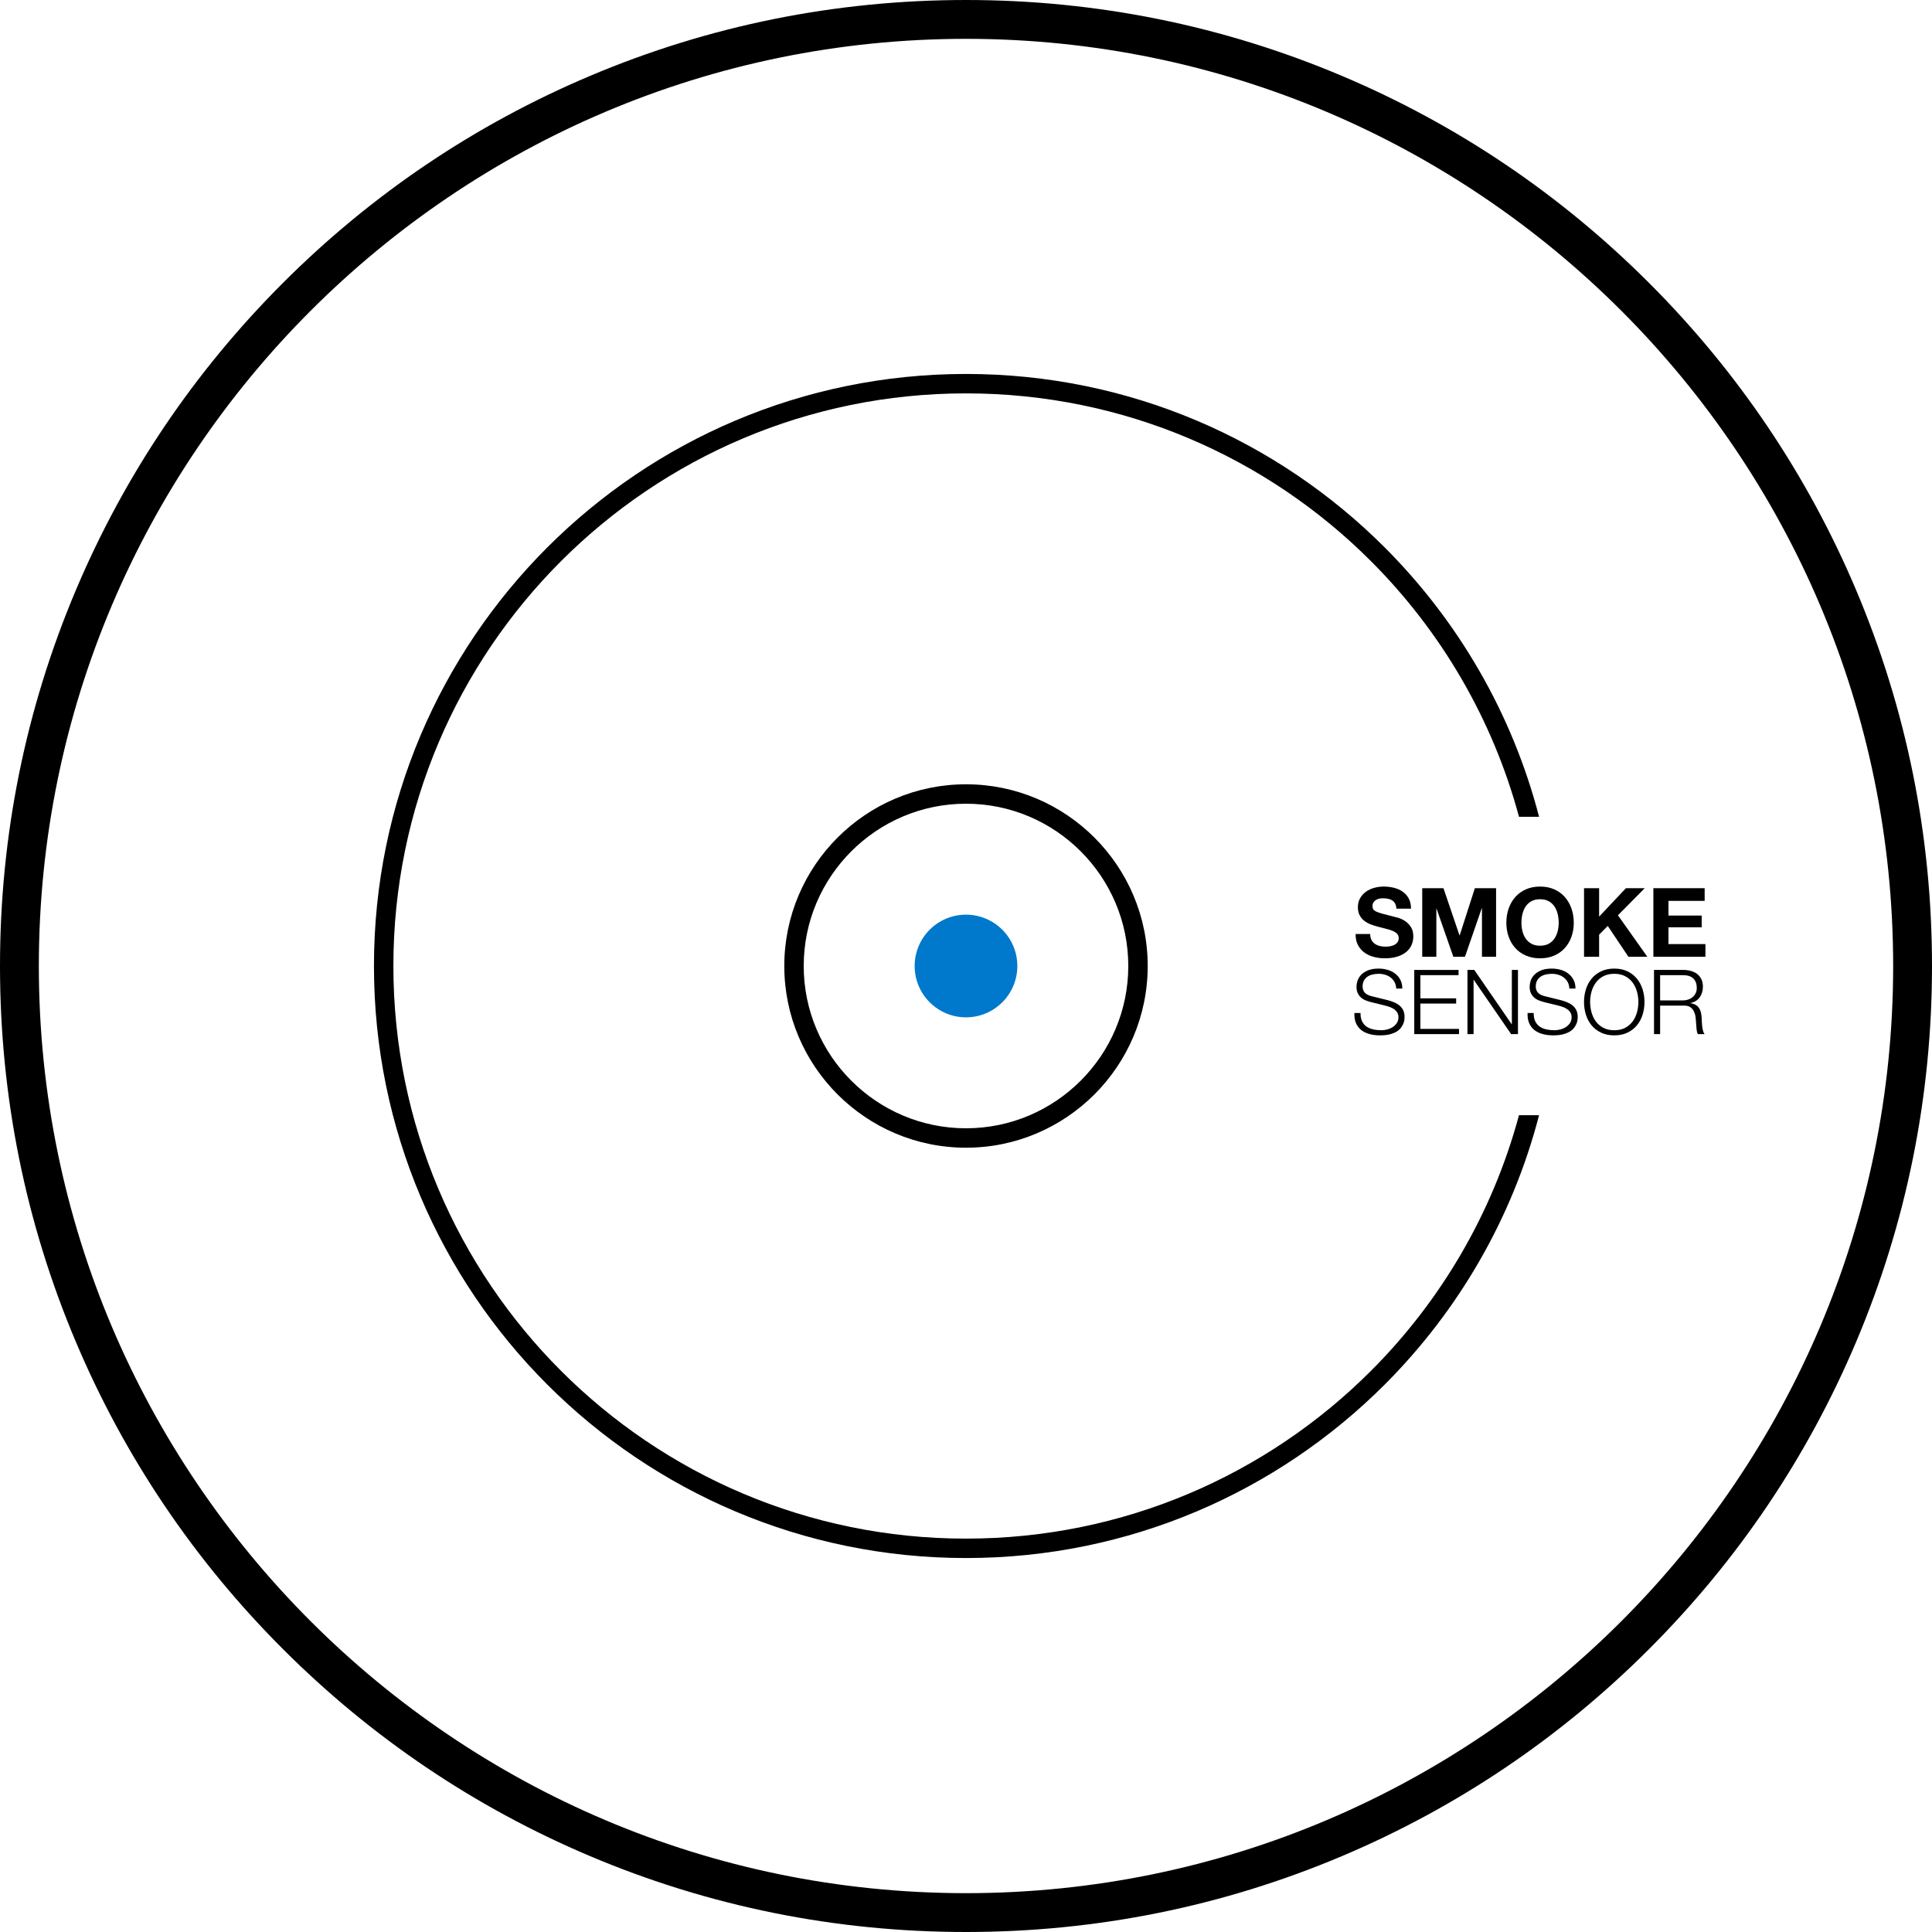 <?xml version="1.0" encoding="utf-8"?>
<!-- Generator: Adobe Illustrator 17.0.0, SVG Export Plug-In . SVG Version: 6.00 Build 0)  -->
<!DOCTYPE svg PUBLIC "-//W3C//DTD SVG 1.1//EN" "http://www.w3.org/Graphics/SVG/1.1/DTD/svg11.dtd">
<svg version="1.1" id="Layer_1" xmlns="http://www.w3.org/2000/svg" xmlns:xlink="http://www.w3.org/1999/xlink" x="0px" y="0px"
	 width="1409.976px" height="1409.976px" viewBox="0 0 1409.976 1409.976" enable-background="new 0 0 1409.976 1409.976"
	 xml:space="preserve">
<g>
	<path d="M704.988,837.597c-73.121,0-132.608-59.488-132.608-132.609c0-73.12,59.487-132.608,132.608-132.608
		s132.609,59.488,132.609,132.608C837.597,778.109,778.108,837.597,704.988,837.597z M704.988,586.553
		c-65.305,0-118.435,53.13-118.435,118.435c0,65.306,53.13,118.436,118.435,118.436s118.435-53.13,118.435-118.436
		C823.423,639.683,770.293,586.553,704.988,586.553z"/>
</g>
<path d="M704.988,272.917c119.314,0,227.332,48.361,305.521,126.55c53.538,53.538,93.086,121.062,112.705,196.62h-14.662
	c-19.283-71.636-57.128-135.663-108.064-186.599c-75.624-75.624-180.099-122.398-295.5-122.398s-219.876,46.774-295.5,122.398
	S287.09,589.587,287.09,704.988s46.774,219.876,122.398,295.5c75.624,75.624,180.099,122.398,295.5,122.398
	c115.402,0,219.877-46.774,295.5-122.398c50.936-50.936,88.781-114.963,108.064-186.599h14.662
	c-19.619,75.558-59.167,143.083-112.705,196.62c-78.189,78.189-186.207,126.55-305.521,126.55
	c-119.314,0-227.332-48.361-305.521-126.55c-78.189-78.189-126.55-186.208-126.55-305.521c0-119.313,48.361-227.332,126.55-305.521
	C477.656,321.278,585.674,272.917,704.988,272.917"/>
<g>
	<g>
		<path d="M704.988,1409.976c-95.168,0-187.496-18.641-274.419-55.406c-83.951-35.508-159.344-86.338-224.084-151.078
			c-64.74-64.74-115.57-140.133-151.078-224.084C18.642,892.484,0,800.156,0,704.988c0-95.167,18.642-187.496,55.407-274.419
			c35.508-83.951,86.338-159.344,151.078-224.084c64.74-64.74,140.133-115.57,224.084-151.078C517.492,18.642,609.82,0,704.988,0
			c95.167,0,187.496,18.642,274.419,55.407c83.951,35.508,159.344,86.338,224.084,151.078
			c64.74,64.74,115.57,140.133,151.078,224.084c36.766,86.923,55.406,179.251,55.406,274.419c0,95.168-18.641,187.496-55.406,274.42
			c-35.508,83.951-86.338,159.344-151.078,224.084s-140.133,115.57-224.084,151.078
			C892.483,1391.335,800.155,1409.976,704.988,1409.976z M704.988,28.347c-373.101,0-676.641,303.54-676.641,676.641
			c0,373.102,303.54,676.643,676.641,676.643s676.642-303.541,676.642-676.643C1381.63,331.887,1078.089,28.347,704.988,28.347z"/>
	</g>
</g>
<g>
	<path d="M999.964,681.636c0,1.682,0.304,3.107,0.911,4.275c0.607,1.168,1.413,2.114,2.418,2.838
		c1.004,0.725,2.184,1.262,3.539,1.612c1.354,0.35,2.757,0.525,4.205,0.525c0.98,0,2.032-0.082,3.153-0.245s2.173-0.479,3.154-0.946
		c0.98-0.467,1.799-1.109,2.452-1.927c0.654-0.817,0.981-1.857,0.981-3.119c0-1.355-0.432-2.453-1.297-3.294
		c-0.864-0.841-1.997-1.542-3.398-2.103s-2.99-1.051-4.766-1.472s-3.574-0.888-5.396-1.402c-1.869-0.467-3.691-1.04-5.467-1.717
		c-1.775-0.678-3.364-1.554-4.766-2.628c-1.401-1.074-2.534-2.418-3.399-4.03c-0.864-1.612-1.296-3.563-1.296-5.852
		c0-2.569,0.549-4.801,1.646-6.693c1.099-1.892,2.535-3.469,4.311-4.73c1.775-1.262,3.784-2.196,6.027-2.803
		c2.242-0.607,4.485-0.911,6.728-0.911c2.616,0,5.128,0.292,7.534,0.876s4.544,1.53,6.413,2.838c1.868,1.308,3.352,2.979,4.45,5.011
		c1.098,2.033,1.646,4.497,1.646,7.394h-10.652c-0.094-1.495-0.409-2.733-0.946-3.714c-0.537-0.981-1.25-1.752-2.138-2.313
		s-1.904-0.958-3.049-1.191c-1.145-0.233-2.395-0.35-3.749-0.351c-0.888,0-1.775,0.093-2.663,0.281
		c-0.888,0.186-1.694,0.513-2.418,0.981c-0.725,0.467-1.32,1.051-1.787,1.752c-0.468,0.701-0.701,1.589-0.701,2.663
		c0,0.981,0.187,1.776,0.561,2.383c0.374,0.607,1.11,1.168,2.208,1.682c1.098,0.514,2.616,1.028,4.556,1.542
		c1.938,0.514,4.474,1.168,7.604,1.962c0.935,0.187,2.231,0.525,3.89,1.016c1.659,0.491,3.306,1.273,4.941,2.348
		c1.635,1.075,3.048,2.512,4.24,4.311c1.191,1.798,1.787,4.1,1.787,6.903c0,2.29-0.444,4.416-1.332,6.378s-2.208,3.656-3.96,5.081
		c-1.752,1.425-3.925,2.535-6.518,3.329c-2.593,0.794-5.595,1.192-9.006,1.192c-2.757,0-5.432-0.339-8.024-1.017
		c-2.593-0.677-4.883-1.74-6.868-3.188c-1.985-1.449-3.563-3.294-4.73-5.537s-1.729-4.906-1.683-7.99H999.964z"/>
	<path d="M1037.947,648.207h15.488l11.704,34.411h0.14l11.073-34.411h15.489v50.04h-10.303v-35.462h-0.14l-12.265,35.462h-8.48
		l-12.265-35.112h-0.141v35.112h-10.302V648.207z"/>
	<path d="M1099.339,673.437c0-3.738,0.561-7.207,1.682-10.407c1.122-3.201,2.733-5.992,4.836-8.375s4.685-4.252,7.744-5.607
		c3.061-1.354,6.507-2.032,10.338-2.032c3.878,0,7.335,0.677,10.372,2.032s5.606,3.224,7.709,5.607
		c2.103,2.382,3.715,5.174,4.836,8.375c1.121,3.2,1.683,6.669,1.683,10.407c0,3.645-0.562,7.043-1.683,10.197
		s-2.733,5.898-4.836,8.235c-2.103,2.336-4.672,4.17-7.709,5.501s-6.494,1.998-10.372,1.998c-3.831,0-7.277-0.666-10.338-1.998
		c-3.06-1.332-5.642-3.166-7.744-5.501c-2.103-2.336-3.714-5.081-4.836-8.235C1099.899,680.48,1099.339,677.081,1099.339,673.437z
		 M1110.342,673.437c0,2.103,0.245,4.146,0.736,6.132c0.49,1.986,1.273,3.773,2.348,5.361s2.477,2.862,4.205,3.819
		c1.729,0.958,3.831,1.437,6.308,1.437s4.579-0.479,6.308-1.437c1.729-0.958,3.13-2.231,4.205-3.819
		c1.074-1.588,1.856-3.375,2.348-5.361c0.49-1.986,0.735-4.03,0.735-6.132c0-2.196-0.245-4.322-0.735-6.377
		c-0.491-2.056-1.273-3.89-2.348-5.502c-1.075-1.612-2.477-2.896-4.205-3.854c-1.729-0.958-3.831-1.437-6.308-1.437
		c-2.477,0-4.579,0.479-6.308,1.437s-3.131,2.243-4.205,3.854c-1.074,1.612-1.857,3.446-2.348,5.502
		C1110.587,669.115,1110.342,671.241,1110.342,673.437z"/>
	<path d="M1156.035,648.207h11.003v20.745l19.554-20.745h13.736l-19.554,19.764l21.445,30.276h-13.806l-15.068-22.497l-6.308,6.378
		v16.119h-11.003V648.207z"/>
	<path d="M1206.633,648.207h37.425v9.251h-26.422v10.723h24.249v8.55h-24.249v12.265h26.982v9.251h-37.985V648.207z"/>
</g>
<g>
	<path d="M992.913,739.277c-0.044,2.405,0.328,4.416,1.115,6.034c0.787,1.617,1.869,2.907,3.246,3.869s3.006,1.65,4.886,2.065
		c1.88,0.416,3.892,0.623,6.034,0.623c1.224,0,2.558-0.175,4-0.524c1.443-0.35,2.787-0.907,4.033-1.672
		c1.246-0.766,2.285-1.749,3.115-2.951c0.831-1.203,1.246-2.656,1.246-4.361c0-1.312-0.295-2.449-0.885-3.411
		c-0.591-0.961-1.355-1.771-2.296-2.426c-0.939-0.656-1.979-1.191-3.115-1.607c-1.137-0.415-2.252-0.754-3.345-1.017l-10.428-2.558
		c-1.355-0.35-2.678-0.787-3.968-1.312c-1.289-0.524-2.415-1.224-3.377-2.099c-0.962-0.874-1.738-1.945-2.328-3.213
		c-0.591-1.269-0.886-2.82-0.886-4.656c0-1.137,0.219-2.471,0.656-4.001c0.437-1.53,1.257-2.973,2.459-4.328
		s2.853-2.503,4.951-3.443c2.099-0.939,4.788-1.41,8.067-1.41c2.317,0,4.524,0.306,6.623,0.918s3.936,1.53,5.51,2.755
		c1.573,1.224,2.83,2.743,3.771,4.558c0.939,1.814,1.41,3.924,1.41,6.329h-4.46c-0.087-1.793-0.491-3.355-1.213-4.689
		c-0.722-1.333-1.661-2.448-2.82-3.345c-1.158-0.896-2.492-1.574-4-2.033c-1.509-0.459-3.094-0.688-4.755-0.688
		c-1.53,0-3.006,0.164-4.427,0.492s-2.667,0.853-3.738,1.574c-1.071,0.721-1.935,1.672-2.591,2.853
		c-0.655,1.181-0.983,2.645-0.983,4.394c0,1.094,0.186,2.044,0.558,2.854c0.371,0.809,0.885,1.497,1.541,2.065
		c0.655,0.568,1.41,1.027,2.263,1.377s1.76,0.634,2.722,0.853l11.411,2.82c1.661,0.438,3.225,0.973,4.689,1.606
		c1.464,0.635,2.754,1.421,3.869,2.361c1.114,0.94,1.989,2.088,2.623,3.443s0.951,2.995,0.951,4.918
		c0.001,0.525-0.054,1.225-0.164,2.099c-0.109,0.875-0.372,1.804-0.787,2.788c-0.415,0.983-1.006,1.978-1.771,2.983
		c-0.766,1.006-1.814,1.913-3.148,2.722c-1.333,0.809-2.983,1.465-4.951,1.968s-4.328,0.754-7.083,0.754
		c-2.754,0-5.313-0.316-7.673-0.951c-2.361-0.634-4.372-1.606-6.034-2.918c-1.661-1.312-2.939-2.995-3.836-5.05
		s-1.279-4.525-1.147-7.411H992.913z"/>
	<path d="M1032.131,707.863h32.332v3.805h-27.872v16.92h26.102v3.804h-26.102v18.494h28.2v3.804h-32.66V707.863z"/>
	<path d="M1070.954,707.863h4.984l27.282,39.612h0.131v-39.612h4.46v46.826h-4.984l-27.282-39.611h-0.131v39.611h-4.46V707.863z"/>
	<path d="M1119.288,739.277c-0.044,2.405,0.328,4.416,1.115,6.034c0.787,1.617,1.869,2.907,3.246,3.869s3.006,1.65,4.886,2.065
		c1.88,0.416,3.892,0.623,6.034,0.623c1.224,0,2.558-0.175,4-0.524c1.443-0.35,2.787-0.907,4.033-1.672
		c1.246-0.766,2.285-1.749,3.115-2.951c0.831-1.203,1.246-2.656,1.246-4.361c0-1.312-0.295-2.449-0.885-3.411
		c-0.591-0.961-1.355-1.771-2.296-2.426c-0.939-0.656-1.979-1.191-3.115-1.607c-1.137-0.415-2.252-0.754-3.345-1.017l-10.428-2.558
		c-1.355-0.35-2.678-0.787-3.968-1.312c-1.289-0.524-2.415-1.224-3.377-2.099c-0.962-0.874-1.738-1.945-2.328-3.213
		c-0.591-1.269-0.886-2.82-0.886-4.656c0-1.137,0.219-2.471,0.656-4.001c0.437-1.53,1.257-2.973,2.459-4.328
		s2.853-2.503,4.951-3.443c2.099-0.939,4.788-1.41,8.067-1.41c2.317,0,4.524,0.306,6.623,0.918s3.936,1.53,5.51,2.755
		c1.573,1.224,2.83,2.743,3.771,4.558c0.939,1.814,1.41,3.924,1.41,6.329h-4.46c-0.087-1.793-0.491-3.355-1.213-4.689
		c-0.722-1.333-1.661-2.448-2.82-3.345c-1.158-0.896-2.492-1.574-4-2.033c-1.509-0.459-3.094-0.688-4.755-0.688
		c-1.53,0-3.006,0.164-4.427,0.492s-2.667,0.853-3.738,1.574c-1.071,0.721-1.935,1.672-2.591,2.853
		c-0.655,1.181-0.983,2.645-0.983,4.394c0,1.094,0.186,2.044,0.558,2.854c0.371,0.809,0.885,1.497,1.541,2.065
		c0.655,0.568,1.41,1.027,2.263,1.377s1.76,0.634,2.722,0.853l11.411,2.82c1.661,0.438,3.225,0.973,4.689,1.606
		c1.464,0.635,2.754,1.421,3.869,2.361c1.114,0.94,1.989,2.088,2.623,3.443s0.951,2.995,0.951,4.918
		c0.001,0.525-0.054,1.225-0.164,2.099c-0.109,0.875-0.372,1.804-0.787,2.788c-0.415,0.983-1.006,1.978-1.771,2.983
		c-0.766,1.006-1.814,1.913-3.148,2.722c-1.333,0.809-2.983,1.465-4.951,1.968s-4.328,0.754-7.083,0.754
		c-2.754,0-5.313-0.316-7.673-0.951c-2.361-0.634-4.372-1.606-6.034-2.918c-1.661-1.312-2.939-2.995-3.836-5.05
		s-1.279-4.525-1.147-7.411H1119.288z"/>
	<path d="M1156.013,731.276c0-3.235,0.459-6.317,1.378-9.247c0.918-2.929,2.295-5.52,4.131-7.771
		c1.837-2.251,4.143-4.044,6.919-5.378c2.776-1.333,6.001-2,9.674-2s6.886,0.667,9.641,2c2.755,1.334,5.05,3.126,6.886,5.378
		c1.837,2.252,3.214,4.843,4.132,7.771c0.918,2.93,1.377,6.012,1.377,9.247s-0.459,6.318-1.377,9.247
		c-0.918,2.93-2.295,5.509-4.132,7.739c-1.836,2.229-4.131,4.011-6.886,5.345c-2.755,1.333-5.968,2-9.641,2s-6.897-0.667-9.674-2
		c-2.776-1.334-5.082-3.115-6.919-5.345c-1.836-2.23-3.213-4.81-4.131-7.739C1156.472,737.594,1156.013,734.511,1156.013,731.276z
		 M1160.473,731.276c0,2.536,0.339,5.039,1.017,7.51c0.678,2.47,1.727,4.678,3.147,6.623c1.421,1.946,3.247,3.509,5.477,4.689
		s4.896,1.771,8.001,1.771s5.761-0.59,7.968-1.771c2.208-1.181,4.022-2.743,5.443-4.689c1.421-1.945,2.471-4.153,3.148-6.623
		c0.678-2.471,1.017-4.974,1.017-7.51c0-2.579-0.339-5.094-1.017-7.542s-1.728-4.646-3.148-6.591s-3.235-3.509-5.443-4.689
		c-2.207-1.18-4.863-1.771-7.968-1.771s-5.771,0.591-8.001,1.771c-2.229,1.181-4.056,2.744-5.477,4.689s-2.47,4.143-3.147,6.591
		S1160.473,728.697,1160.473,731.276z"/>
	<path d="M1207.102,707.863h21.445c1.924,0,3.749,0.241,5.477,0.722c1.727,0.481,3.235,1.214,4.525,2.197
		c1.289,0.983,2.317,2.251,3.082,3.804c0.766,1.552,1.147,3.377,1.147,5.477c0,2.973-0.765,5.552-2.295,7.738
		c-1.53,2.186-3.804,3.585-6.82,4.197v0.131c1.529,0.219,2.798,0.623,3.804,1.214c1.005,0.59,1.825,1.344,2.459,2.263
		c0.634,0.918,1.093,1.978,1.377,3.181c0.284,1.202,0.47,2.503,0.558,3.901c0.044,0.787,0.088,1.749,0.131,2.886
		c0.044,1.137,0.132,2.285,0.263,3.443s0.339,2.252,0.623,3.279s0.666,1.825,1.147,2.394h-4.919
		c-0.262-0.438-0.47-0.973-0.622-1.606c-0.153-0.634-0.263-1.29-0.328-1.968c-0.064-0.678-0.119-1.345-0.164-2
		c-0.043-0.656-0.087-1.225-0.131-1.705c-0.088-1.662-0.23-3.313-0.427-4.952s-0.612-3.104-1.246-4.394s-1.552-2.328-2.755-3.115
		c-1.202-0.787-2.853-1.137-4.951-1.05h-16.92v20.79h-4.46V707.863z M1211.562,730.095h16.658c1.354,0,2.645-0.207,3.869-0.623
		c1.224-0.415,2.295-1.016,3.213-1.803c0.919-0.787,1.65-1.738,2.197-2.854c0.546-1.114,0.819-2.394,0.82-3.836
		c0-2.886-0.831-5.159-2.492-6.821c-1.662-1.661-4.197-2.491-7.607-2.491h-16.658V730.095z"/>
</g>
<path fill-rule="evenodd" clip-rule="evenodd" fill="#0078CC" d="M742.45,704.988c0-20.69-16.773-37.462-37.463-37.462
	c-20.69,0-37.462,16.773-37.462,37.462c0,20.69,16.773,37.463,37.462,37.463C725.678,742.451,742.45,725.678,742.45,704.988"/>
</svg>
